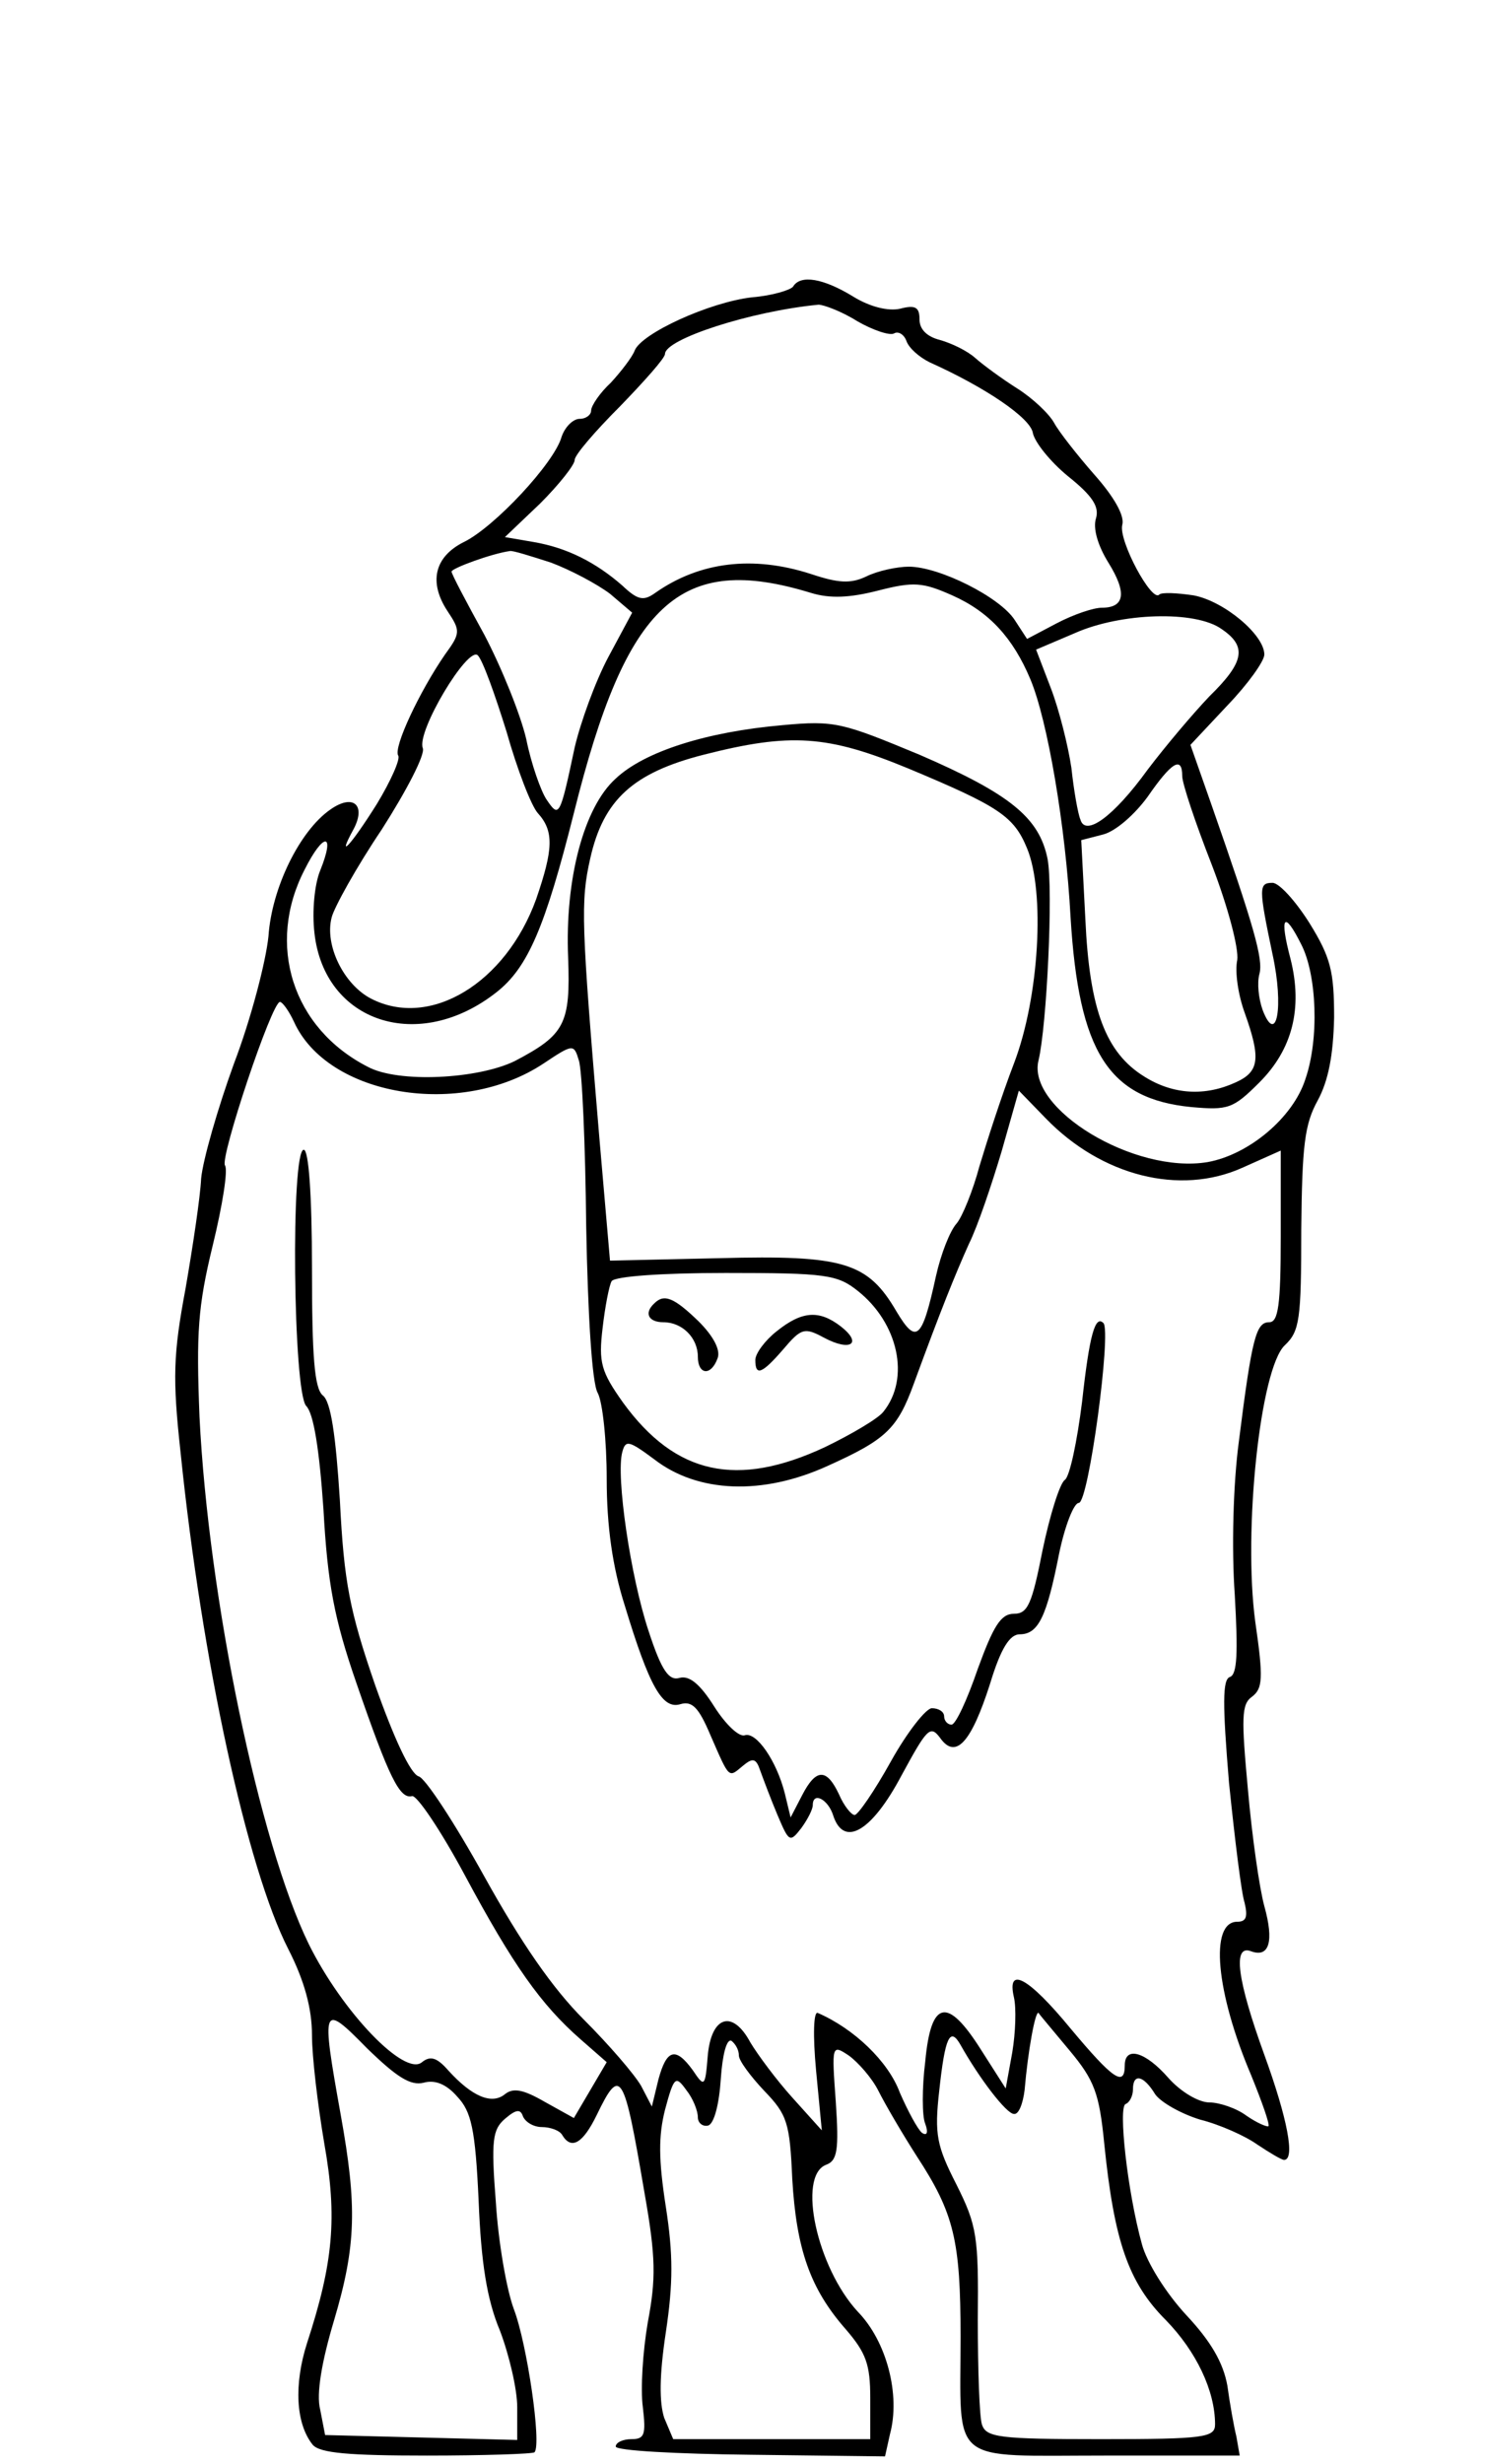 <?xml version="1.0" standalone="no"?>
<!DOCTYPE svg PUBLIC "-//W3C//DTD SVG 20010904//EN"
 "http://www.w3.org/TR/2001/REC-SVG-20010904/DTD/svg10.dtd">
<svg version="1.0" xmlns="http://www.w3.org/2000/svg"
 width="181pt" height="300pt" viewBox="0 0 181 300"
 preserveAspectRatio="xMidYMid meet">
<g transform="translate(0,300) scale(0.1,-0.1)"
fill="#000000" stroke="none">
<path d="M966 2651 c-3 -4 -25 -11 -50 -13 -52 -6 -135 -44 -143 -65 -3 -8
-17 -26 -29 -39 -13 -12 -24 -28 -24 -34 0 -5 -6 -10 -14 -10 -8 0 -18 -10
-22 -22 -9 -32 -82 -110 -119 -128 -36 -18 -43 -49 -20 -84 16 -24 16 -27 -3
-53 -31 -45 -63 -113 -57 -123 3 -4 -9 -31 -26 -59 -32 -51 -50 -70 -28 -30
15 29 -1 43 -29 23 -37 -26 -71 -95 -75 -154 -3 -30 -21 -100 -42 -155 -20
-55 -38 -118 -40 -140 -1 -22 -10 -82 -19 -134 -15 -80 -16 -109 -6 -200 26
-254 81 -506 131 -604 20 -39 29 -73 29 -105 0 -26 7 -85 15 -132 16 -90 11
-145 -21 -243 -16 -50 -14 -98 7 -124 9 -10 44 -13 139 -13 69 0 129 2 131 4
9 9 -9 132 -25 174 -9 24 -19 82 -22 130 -6 76 -4 89 11 102 14 12 19 12 22 3
3 -7 13 -13 23 -13 10 0 22 -4 25 -10 11 -18 25 -10 42 25 29 60 33 52 58 -95
14 -79 14 -105 4 -158 -6 -35 -9 -81 -6 -103 4 -34 2 -39 -14 -39 -10 0 -19
-4 -19 -9 0 -5 74 -9 164 -10 l164 -2 6 27 c13 48 -4 113 -39 149 -50 54 -74
165 -39 179 14 5 16 18 12 77 -5 69 -5 70 16 56 11 -8 28 -27 36 -43 8 -16 29
-52 47 -80 45 -69 53 -102 53 -219 0 -158 -16 -145 176 -145 l164 0 -4 23 c-3
12 -8 40 -11 62 -5 28 -20 54 -50 86 -25 27 -48 64 -54 86 -18 65 -29 168 -20
171 5 2 9 10 9 18 0 20 13 17 27 -6 7 -10 32 -24 55 -31 24 -6 55 -20 69 -30
15 -10 30 -19 33 -19 14 0 4 51 -24 128 -33 91 -39 135 -16 126 22 -8 28 12
16 55 -6 22 -15 85 -20 142 -8 87 -8 104 5 113 13 10 14 22 4 91 -15 111 6
309 36 337 18 17 20 31 20 141 1 102 4 128 20 157 13 24 19 55 20 101 0 56 -4
73 -30 115 -17 27 -37 49 -45 49 -17 0 -17 -6 0 -87 14 -64 5 -112 -12 -68 -5
14 -7 33 -4 44 5 18 -7 59 -58 205 l-26 74 45 48 c25 26 45 54 45 62 0 24 -49
65 -86 72 -20 3 -39 4 -42 1 -9 -10 -50 66 -45 85 3 11 -10 34 -34 61 -21 24
-43 52 -49 63 -6 11 -26 30 -45 42 -19 12 -42 29 -51 37 -10 9 -29 18 -43 22
-16 4 -25 13 -25 25 0 15 -5 18 -24 13 -14 -3 -36 2 -57 15 -36 22 -64 27 -73
12z m78 -42 c19 -11 40 -18 45 -15 5 3 12 -1 15 -9 3 -9 16 -20 28 -26 69 -31
123 -68 126 -86 2 -11 21 -35 43 -53 30 -24 38 -37 34 -51 -4 -12 2 -33 15
-54 23 -37 20 -55 -8 -55 -10 0 -34 -8 -55 -19 l-36 -19 -15 23 c-18 28 -92
65 -129 65 -14 0 -38 -5 -52 -12 -19 -9 -34 -8 -67 3 -71 23 -136 15 -190 -23
-14 -10 -21 -9 -40 9 -32 28 -67 46 -108 53 l-35 6 43 41 c23 23 42 47 42 53
0 6 25 35 55 65 30 31 55 59 55 64 0 18 104 52 187 60 6 0 28 -8 47 -20z
m-373 -294 c24 -9 56 -26 72 -38 l27 -23 -29 -54 c-16 -30 -34 -80 -41 -110
-18 -85 -19 -86 -34 -64 -7 10 -19 44 -25 74 -7 30 -30 87 -51 127 -22 40 -40
74 -40 77 0 4 49 22 71 25 3 1 25 -6 50 -14z m317 -37 c23 -7 47 -6 82 3 43
11 54 10 90 -6 45 -20 74 -52 95 -102 21 -50 43 -179 49 -290 10 -164 46 -221
147 -231 45 -4 51 -2 83 30 40 40 53 90 38 150 -14 53 -8 60 13 18 19 -37 22
-115 5 -164 -15 -47 -69 -92 -119 -101 -89 -15 -221 65 -206 124 10 42 18 207
11 245 -10 50 -45 79 -156 127 -94 39 -103 42 -167 36 -92 -8 -168 -32 -203
-65 -39 -35 -62 -123 -58 -218 3 -81 -4 -94 -65 -126 -45 -22 -142 -27 -179
-7 -92 47 -124 149 -77 240 23 46 38 46 19 -1 -7 -17 -10 -50 -7 -76 12 -109
127 -147 222 -72 38 30 59 79 94 218 64 257 129 317 289 268z m500 -44 c31
-21 28 -40 -15 -82 -20 -21 -53 -60 -75 -89 -42 -58 -76 -82 -82 -61 -3 7 -8
35 -11 63 -4 27 -15 71 -25 97 l-18 47 47 20 c56 25 147 28 179 5z m-871 -125
c13 -46 30 -90 38 -99 20 -22 19 -44 -2 -105 -37 -102 -129 -158 -201 -121
-33 17 -57 65 -48 99 3 12 30 61 61 107 30 47 53 91 50 99 -8 20 55 125 67
113 6 -6 21 -48 35 -93z m490 -45 c110 -46 128 -58 144 -97 22 -53 15 -181
-16 -262 -15 -39 -33 -95 -42 -125 -8 -30 -21 -62 -28 -70 -8 -9 -19 -37 -25
-64 -17 -78 -24 -83 -48 -43 -35 60 -64 69 -216 65 l-133 -3 -13 150 c-22 261
-23 287 -11 340 16 71 52 104 138 126 106 27 151 24 250 -17z m333 -9 c0 -9
16 -57 36 -108 20 -52 33 -102 31 -116 -3 -14 1 -42 9 -64 20 -56 18 -72 -11
-85 -37 -17 -76 -15 -111 7 -47 29 -67 81 -72 192 l-5 96 27 7 c15 4 38 24 54
46 29 42 42 50 42 25z m-1082 -299 c41 -91 203 -118 304 -51 36 24 37 24 43 4
4 -11 8 -102 9 -202 2 -107 7 -191 14 -203 6 -11 11 -58 11 -105 0 -57 7 -107
22 -154 30 -99 46 -127 68 -120 14 4 22 -4 36 -37 24 -55 22 -53 40 -38 12 10
16 9 21 -6 4 -11 13 -35 21 -54 14 -33 15 -34 29 -16 8 11 14 23 14 28 0 17
19 7 25 -13 13 -39 47 -19 83 49 31 57 35 62 47 46 19 -27 38 -6 61 66 13 43
24 60 36 60 23 0 33 22 48 98 7 34 18 62 24 62 12 0 40 209 30 219 -10 10 -17
-14 -26 -96 -6 -48 -15 -91 -21 -95 -6 -4 -18 -42 -27 -85 -13 -66 -18 -78
-35 -78 -16 0 -25 -15 -44 -67 -13 -38 -27 -68 -32 -68 -5 0 -9 5 -9 10 0 6
-7 10 -15 10 -7 0 -30 -29 -50 -65 -20 -36 -40 -65 -44 -65 -4 0 -13 11 -19
25 -15 32 -28 32 -45 -1 l-14 -27 -7 29 c-10 40 -35 76 -49 71 -7 -2 -23 13
-37 35 -17 27 -30 38 -42 35 -13 -4 -22 8 -38 57 -22 66 -40 189 -32 218 4 15
8 14 39 -9 53 -41 132 -44 211 -8 71 32 85 45 105 100 33 90 50 132 67 170 11
22 28 73 40 113 l21 74 33 -34 c68 -70 163 -94 239 -60 l47 21 0 -105 c0 -83
-3 -104 -14 -104 -16 0 -21 -18 -37 -145 -7 -52 -9 -131 -5 -187 4 -71 3 -97
-6 -100 -9 -3 -9 -33 -1 -129 7 -68 15 -134 19 -146 4 -17 2 -23 -9 -23 -34 0
-26 -86 17 -187 13 -32 23 -60 21 -62 -2 -1 -14 4 -27 13 -12 9 -33 16 -45 16
-13 0 -35 13 -50 30 -28 32 -53 39 -53 15 0 -27 -15 -16 -66 45 -51 62 -78 77
-69 38 3 -13 2 -43 -2 -67 l-8 -44 -30 47 c-41 65 -61 61 -68 -14 -4 -32 -4
-67 0 -76 4 -11 2 -15 -4 -11 -5 4 -17 26 -27 49 -14 38 -56 78 -100 97 -5 2
-6 -27 -2 -70 l7 -73 -36 40 c-19 21 -42 52 -51 67 -22 41 -48 32 -52 -17 -3
-37 -4 -38 -18 -17 -21 29 -32 26 -42 -11 l-8 -33 -13 25 c-8 14 -39 50 -70
81 -38 38 -76 93 -121 174 -36 65 -72 120 -80 122 -10 3 -30 46 -53 111 -31
90 -38 125 -43 225 -5 79 -11 121 -21 128 -10 9 -13 47 -13 155 0 89 -4 144
-10 144 -16 0 -13 -295 3 -312 9 -9 16 -53 21 -126 5 -90 13 -133 40 -211 40
-116 53 -142 68 -138 6 1 35 -42 64 -96 59 -110 93 -158 141 -200 l32 -28 -20
-34 -20 -34 -36 20 c-26 15 -38 17 -48 9 -16 -13 -40 -3 -69 29 -14 16 -22 18
-32 10 -21 -18 -97 61 -138 144 -60 123 -122 420 -133 642 -4 102 -2 134 16
208 12 49 19 93 15 98 -6 10 57 199 67 199 3 0 11 -11 17 -24z m687 -328 c49
-39 64 -106 31 -147 -6 -8 -38 -27 -71 -43 -107 -50 -182 -34 -246 54 -27 38
-30 49 -25 91 3 26 8 52 11 57 4 6 63 10 139 10 122 0 136 -2 161 -22z m-529
-964 c14 4 28 -2 41 -17 17 -18 22 -39 26 -127 3 -75 10 -120 26 -158 11 -29
21 -71 21 -93 l0 -40 -117 3 -117 3 -6 31 c-5 19 2 59 17 109 27 91 28 139 8
250 -24 134 -23 137 32 81 36 -35 53 -46 69 -42z m787 39 c30 -36 36 -52 42
-113 12 -118 29 -169 75 -215 37 -38 60 -86 60 -127 0 -16 -13 -18 -139 -18
-124 0 -140 2 -145 18 -3 9 -5 67 -5 127 1 102 -1 115 -26 165 -24 47 -27 61
-21 114 7 65 13 79 26 56 23 -41 56 -84 65 -84 6 -1 11 13 13 29 4 47 13 97
17 94 1 -2 19 -23 38 -46z m-403 -6 c0 -6 14 -25 31 -43 28 -29 31 -39 34
-107 5 -86 22 -134 65 -183 25 -29 30 -43 30 -84 l0 -50 -120 0 -120 0 -11 26
c-6 19 -6 51 2 104 9 60 9 95 0 153 -9 58 -9 86 -1 118 11 41 13 42 26 24 8
-10 14 -25 14 -33 0 -7 6 -12 13 -10 7 3 13 26 15 57 2 29 7 49 13 46 5 -4 9
-11 9 -18z"/>
<path d="M797 1413 c-13 -12 -7 -23 11 -23 23 0 42 -19 42 -42 0 -22 16 -24
24 -2 4 10 -5 27 -23 45 -30 29 -42 34 -54 22z"/>
<path d="M946 1379 c-14 -11 -26 -27 -26 -35 0 -20 8 -17 34 13 22 26 26 27
50 14 32 -17 47 -7 20 14 -26 20 -47 19 -78 -6z"/>
</g>
</svg>
